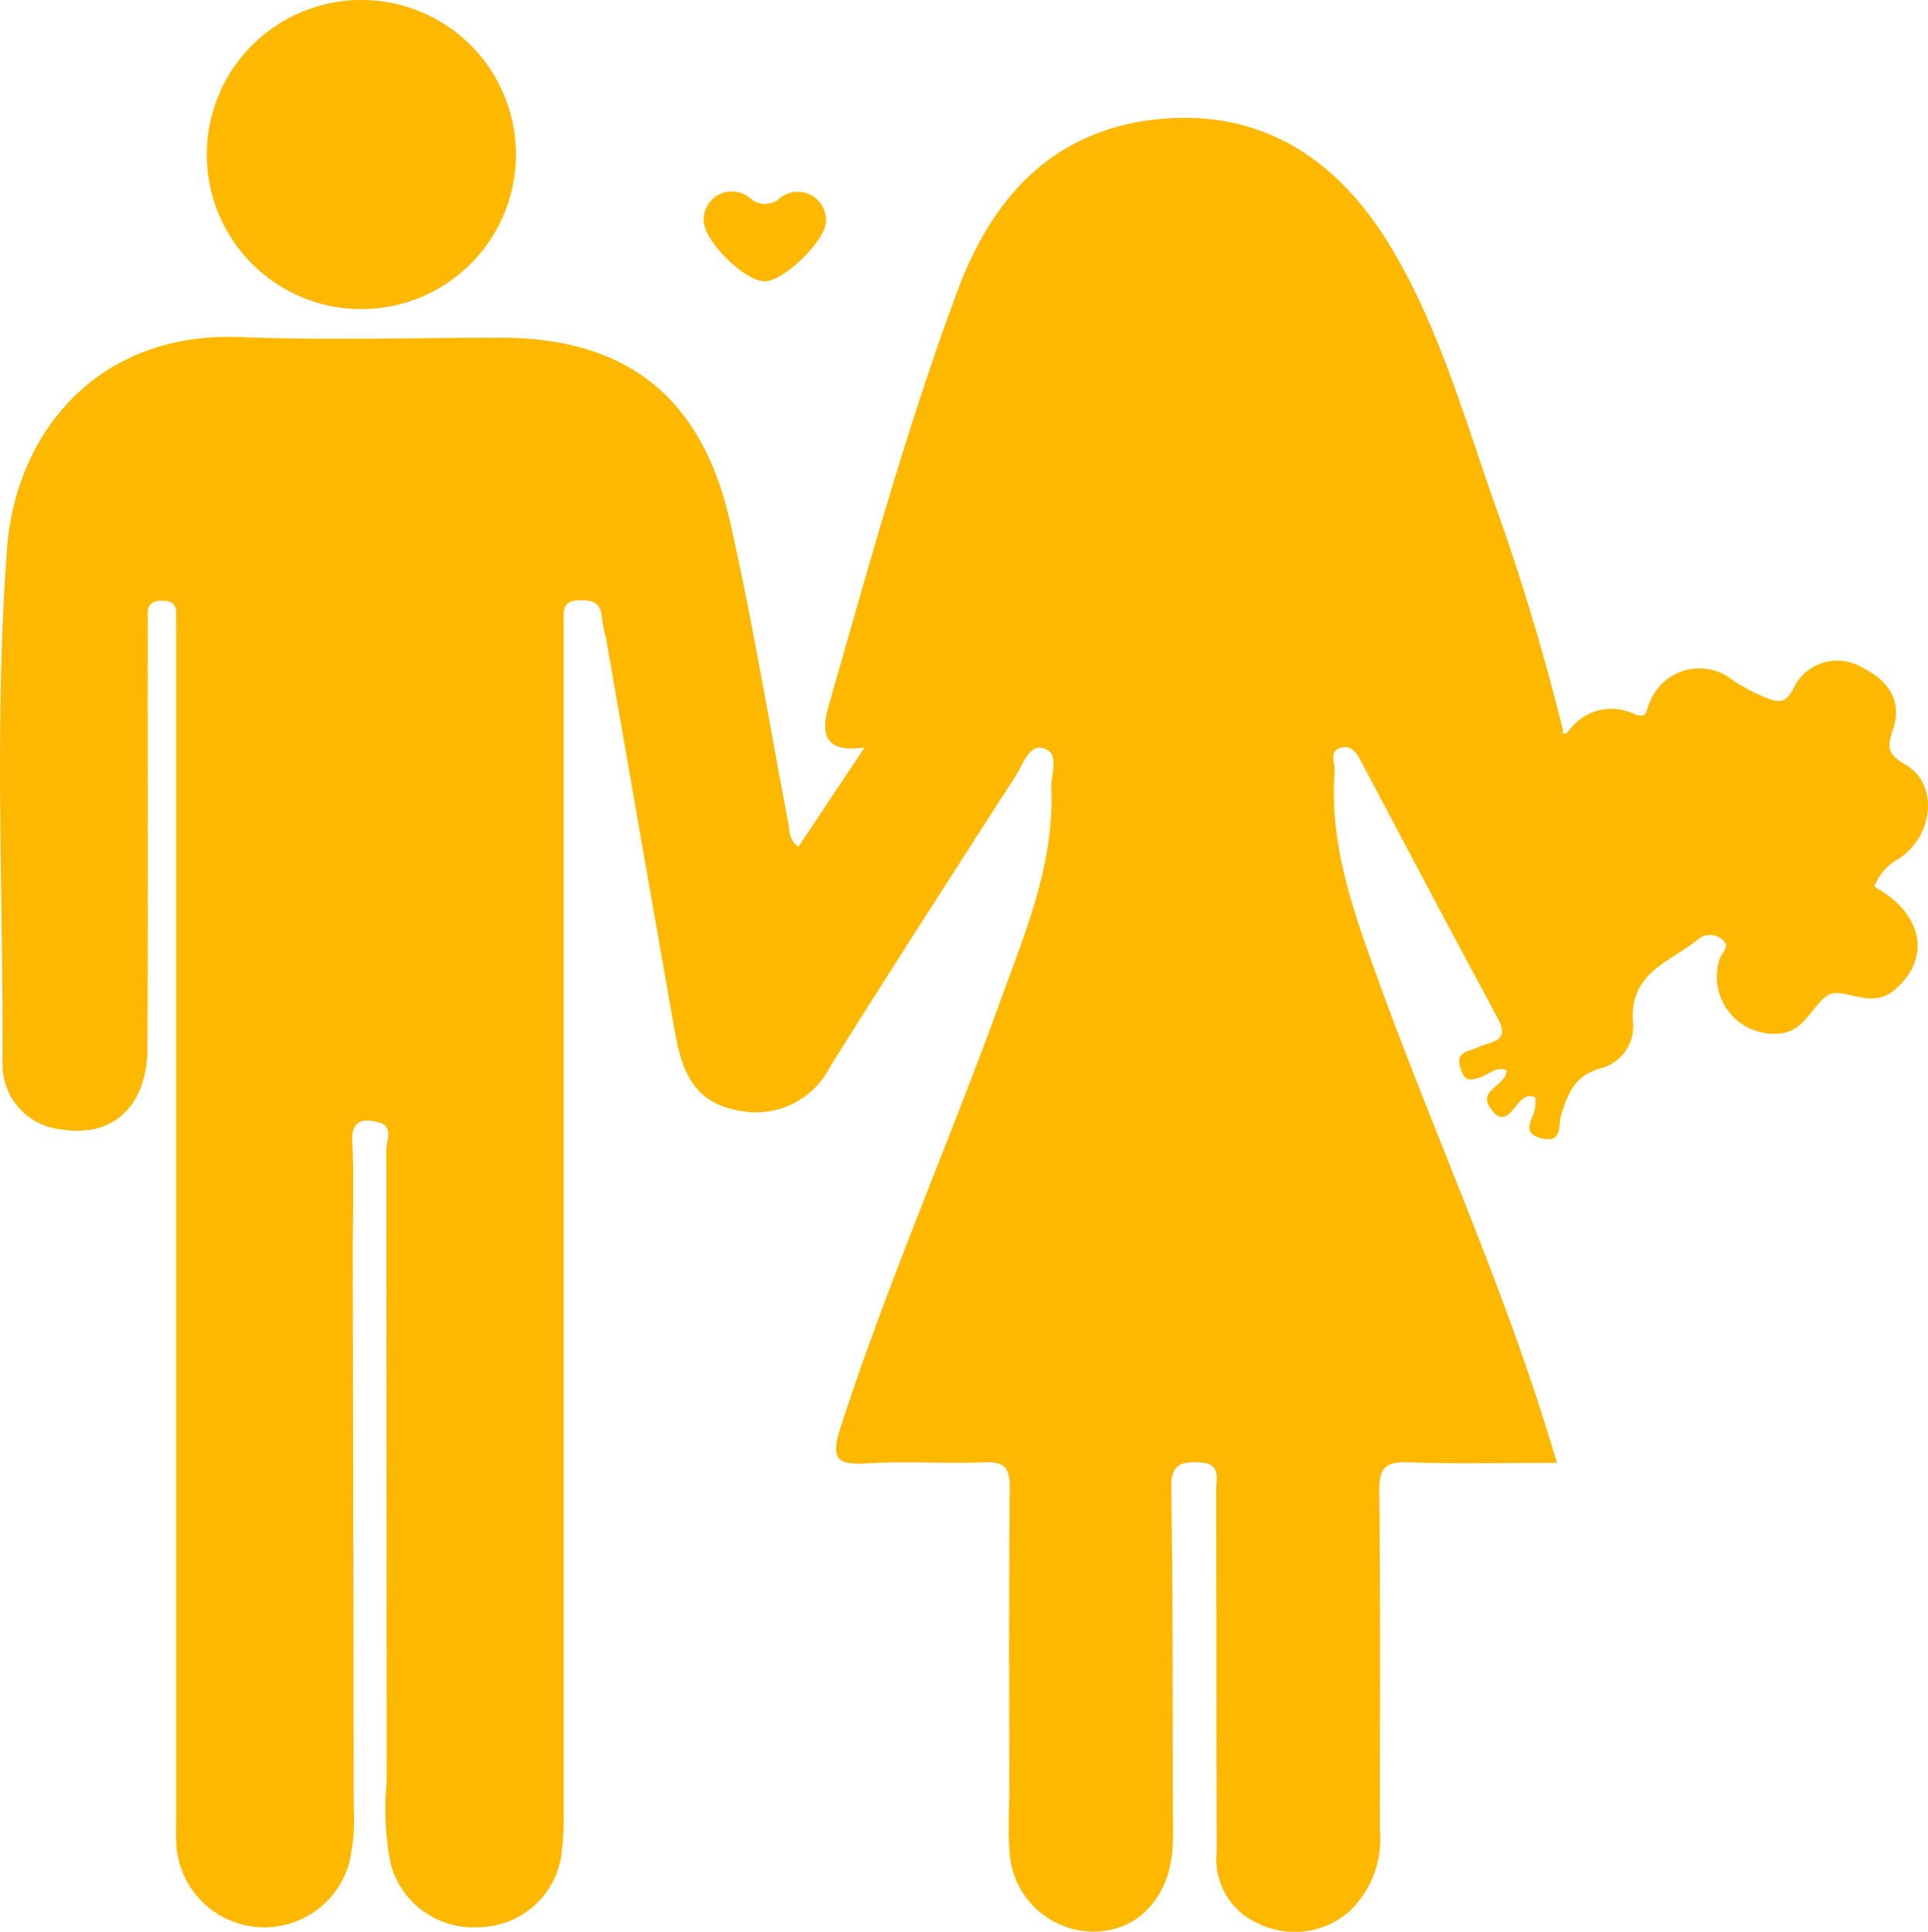 <svg xmlns="http://www.w3.org/2000/svg" width="98.254" height="98.439" viewBox="0 0 98.254 98.439">
  <g id="vetor-casamento" transform="translate(0 0)">
    <g id="Grupo_33" data-name="Grupo 33" transform="translate(0 0)">
      <path id="Caminho_17" data-name="Caminho 17" d="M914.7,253.9a2.674,2.674,0,0,1,3.261-.866c.74.352.665-.2.842-.556a2.719,2.719,0,0,1,4.261-1.124,9.057,9.057,0,0,0,1.576.839c.8.346,1.137.32,1.556-.556a2.465,2.465,0,0,1,3.446-.94c1.279.62,2.056,1.651,1.577,3.116-.3.911-.336,1.281.618,1.824,1.691.963,1.479,3.593-.323,4.791a2.674,2.674,0,0,0-1.26,1.433c2.524,1.372,2.931,3.71.971,5.311-1.157.945-2.575-.217-3.3.2-.839.482-1.2,1.916-2.571,1.976a2.907,2.907,0,0,1-2.983-3.791c.092-.336.6-.659.116-1.022a.949.949,0,0,0-1.231.024c-1.432,1.159-3.559,1.7-3.291,4.311a2.209,2.209,0,0,1-1.7,2.259c-1.287.366-1.641,1.293-1.976,2.394-.145.476.081,1.412-.954,1.172-1.169-.271-.42-1.011-.364-1.583.016-.161.016-.323.024-.492-.97-.6-1.3,2.006-2.318.5-.626-.922.826-1.105.841-1.9-.534-.243-.958.258-1.443.39-.456.124-.678.149-.86-.36s-.192-.851.386-1.031c.316-.1.613-.26.931-.347.744-.205.963-.517.537-1.306-2.315-4.281-4.581-8.589-6.863-12.888-.238-.447-.464-1.017-1.051-.917-.744.127-.366.814-.4,1.245-.276,3.7.945,7.08,2.168,10.467,2.741,7.59,6.091,14.941,8.516,22.654.2.629.391,1.261.649,2.093-2.647,0-5.122.063-7.591-.028-1.153-.043-1.479.286-1.466,1.48.063,5.744.028,11.489.028,17.234a5.083,5.083,0,0,1-1.512,4.128,4.217,4.217,0,0,1-4.661.671,3.573,3.573,0,0,1-2.143-3.659c-.019-6.139-.012-12.278-.028-18.417,0-.615.275-1.393-.841-1.431-.975-.033-1.467.085-1.447,1.319.089,5.574.068,11.15.084,16.725,0,.507.015,1.015-.011,1.52-.133,2.562-1.726,4.3-3.956,4.345a4.3,4.3,0,0,1-4.36-4.188c-.089-1-.011-2.024-.011-3.036,0-5.125-.029-10.251.026-15.376.011-1.055-.286-1.352-1.3-1.313-1.985.077-3.979-.061-5.96.051-1.481.085-1.9-.164-1.375-1.8,2.384-7.373,5.507-14.452,8.14-21.723,1.275-3.522,2.773-7.008,2.611-10.89-.029-.691.431-1.716-.32-2-.8-.306-1.1.761-1.466,1.336-3.179,4.934-6.356,9.869-9.475,14.843a4.24,4.24,0,0,1-4.572,2.277c-1.951-.325-2.882-1.419-3.315-3.854-1.2-6.753-2.368-13.513-3.551-20.269a8.883,8.883,0,0,1-.2-.991c-.05-.854-.564-.938-1.247-.906-.754.036-.709.541-.707,1.06,0,.563,0,1.126,0,1.69q0,29.569,0,59.138a13.964,13.964,0,0,1-.092,1.852,4.29,4.29,0,0,1-4.134,3.866,4.352,4.352,0,0,1-4.605-3.3,14.4,14.4,0,0,1-.19-4.027q0-16.136-.017-32.272c0-.478.4-1.228-.408-1.412-.716-.165-1.387-.185-1.325,1.01.1,1.91.023,3.828.026,5.743q.025,14.107.049,28.215a9.8,9.8,0,0,1-.251,2.846,4.492,4.492,0,0,1-8.791-1.037c-.027-.505-.007-1.013-.007-1.52q0-29.991,0-59.983c0-.394-.013-.789,0-1.183.022-.536-.283-.67-.729-.67s-.737.17-.723.688c.011.394,0,.789,0,1.183,0,6.984.022,13.968-.014,20.952-.015,2.947-1.782,4.557-4.367,4.122a3.309,3.309,0,0,1-3.016-3.278c.038-8.781-.435-17.576.231-26.34.451-5.939,4.666-11.049,11.885-10.758,4.409.177,8.831.032,13.247.033,6.395,0,10.264,2.977,11.713,9.382,1.152,5.092,1.993,10.257,2.973,15.389.072.377.016.8.505,1.18l3.372-5.067c-2.128.3-2.211-.792-1.824-2.141,2.042-7.117,4-14.267,6.591-21.2,1.792-4.786,4.916-8.14,10.191-8.678,5.325-.543,9.177,2.071,11.842,6.475,2.412,3.986,3.705,8.517,5.24,12.909a117.98,117.98,0,0,1,3.553,11.748c-.041.841-.633,1.144-1.3,1.259-.722.124-.78.457-.5,1.044a81.1,81.1,0,0,0,4.233,7.981c.548-.328.637-.71.389-1.181-.105-.2-.323-.318-.432-.507-1.065-1.851-1.18-4.12-2.706-5.829C913.489,256,913.9,254.692,914.7,253.9Z" transform="translate(-834.738 -216.676)" fill="#ffb800"/>
      <path id="Caminho_18" data-name="Caminho 18" d="M882.308,212.464a7.876,7.876,0,1,1-7.872-7.907A7.871,7.871,0,0,1,882.308,212.464Z" transform="translate(-856.016 -204.557)" fill="#ffb800"/>
      <path id="Caminho_19" data-name="Caminho 19" d="M1069.728,315.011c-.91,2.466-.714,3.184,1.447,4.383.666.37.284.659.18,1.035-.267.963-.273,2.054.607,2.546,2.052,1.147.677,1.945-.125,2.95-1.917-3.272-3.682-6.526-5.268-9.954,1.063-.313,2.331.394,2.848-.974Q1069.573,315,1069.728,315.011Z" transform="translate(-989.769 -277.627)" fill="#ffb800"/>
      <path id="Caminho_20" data-name="Caminho 20" d="M949.222,235.611c-.034.977-2.182,3.053-3.13,3.025-1.043-.031-3.086-2.069-3.093-3.086a1.433,1.433,0,0,1,2.359-1.154,1.134,1.134,0,0,0,1.554-.028A1.438,1.438,0,0,1,949.222,235.611Z" transform="translate(-907.135 -224.299)" fill="#ffb800"/>
      <path id="Caminho_21" data-name="Caminho 21" d="M1001.527,255.8c-.014-.067,0,.215-.388.248s-.82.129-1.1-.176a5.07,5.07,0,0,1-.58-.993,36.96,36.96,0,0,0-3.314-4.93,8.516,8.516,0,0,0-7.7-3.617,51.3,51.3,0,0,1-7.274,0,8.481,8.481,0,0,0-7.574,3.552,47.27,47.27,0,0,0-3.548,5.171c-.265.437-.444,1.227-1.138.922-.6-.263-.136-.885-.015-1.309,1.676-5.872,3.422-11.724,5.427-17.494a13.951,13.951,0,0,1,4.332-6.705c4.394-3.468,10.664-2.378,14.083,2.412a34.865,34.865,0,0,1,3.795,7.853c1.714,4.412,3.222,8.9,4.564,13.436C1001.214,254.6,1001.319,255.026,1001.527,255.8Z" transform="translate(-924.258 -220.532)" fill="#ffb800"/>
      <path id="Caminho_22" data-name="Caminho 22" d="M884,260.221v5.586c-1.752-.711-3.439-1.337-5.072-2.082a2.735,2.735,0,0,0-2.626-.042c-1.618.8-3.344,1.383-5.173,2.117v-5.565c1.5.613,2.971,1.092,4.32,1.8a4.187,4.187,0,0,0,4.177-.041C880.989,261.3,882.461,260.834,884,260.221Z" transform="translate(-859.076 -241.409)" fill="#ffb800"/>
      <path id="Caminho_23" data-name="Caminho 23" d="M1098.086,335.563c.173-.667.406-1.424,1.337-1.5.584-.049,1.351.617,1.205.8-.5.632-.227,1.859-1.276,1.972C1098.681,336.9,1098.094,336.5,1098.086,335.563Z" transform="translate(-1010.845 -290.317)" fill="#ffb800"/>
      <path id="Caminho_24" data-name="Caminho 24" d="M1093.589,309.98c.7.138,1.455.439,1.429,1.38-.013.477-.531,1.367-.92,1.028-.6-.525-1.849.106-1.9-1.066A1.178,1.178,0,0,1,1093.589,309.98Z" transform="translate(-1006.906 -274.373)" fill="#ffb800"/>
      <path id="Caminho_25" data-name="Caminho 25" d="M1080.359,318.853c-.844-.113-1.485-.29-1.483-1.155,0-.83.287-1.534,1.219-1.658a1.6,1.6,0,0,1,1.275.729C1080.72,317.335,1081.252,318.555,1080.359,318.853Z" transform="translate(-997.999 -278.381)" fill="#ffb800"/>
      <path id="Caminho_26" data-name="Caminho 26" d="M1115.609,311.652c-.312-.861-1.6-.424-1.8-1.329a1.016,1.016,0,0,1,1.064-1.326,1.478,1.478,0,0,1,1.653,1.265C1116.62,310.874,1116.164,311.257,1115.609,311.652Z" transform="translate(-1021.337 -273.722)" fill="#ffb800"/>
      <path id="Caminho_27" data-name="Caminho 27" d="M1113.831,331.826c-.148-.974-1.736-.188-1.708-1.4.016-.712.414-1.3,1.236-1.215.8.087,1.531.449,1.523,1.4A1.239,1.239,0,0,1,1113.831,331.826Z" transform="translate(-1020.232 -287.101)" fill="#ffb800"/>
      <path id="Caminho_28" data-name="Caminho 28" d="M1105.835,349.895c-.088.973-.447,1.526-1.261,1.427-.8-.1-1.536-.454-1.51-1.429.015-.554.5-1.311.91-1.034C1104.582,349.267,1105.623,349.12,1105.835,349.895Z" transform="translate(-1014.174 -300.083)" fill="#ffb800"/>
      <path id="Caminho_29" data-name="Caminho 29" d="M1118.81,343.059c.9.145,1.415.47,1.343,1.3a1.46,1.46,0,0,1-1.39,1.531c-.534.022-1.326-.705-1.113-.909C1118.239,344.421,1117.937,343.263,1118.81,343.059Z" transform="translate(-1023.904 -296.278)" fill="#ffb800"/>
      <path id="Caminho_30" data-name="Caminho 30" d="M1086.427,332.691c-.734-.122-1.474-.346-1.543-1.3a1.291,1.291,0,0,1,.843-1.273c.348.863,1.827.088,1.9,1.281A1.126,1.126,0,0,1,1086.427,332.691Z" transform="translate(-1002.015 -287.709)" fill="#ffb800"/>
      <path id="Caminho_31" data-name="Caminho 31" d="M1099.238,325.524c.893-.485-.25-2.415,1.521-2.077a1.07,1.07,0,0,1,.954,1.313C1101.413,326.483,1100.02,325,1099.238,325.524Z" transform="translate(-1011.616 -283.269)" fill="#ffb800"/>
      <path id="Caminho_32" data-name="Caminho 32" d="M1122.2,325.308c-.5-.841-1.69-1.319-1.1-2.406.294-.544,1.048-.276,1.444.1C1123.325,323.753,1122.944,324.473,1122.2,325.308Z" transform="translate(-1026.127 -282.726)" fill="#ffb800"/>
      <path id="Caminho_33" data-name="Caminho 33" d="M1104.292,314.086c.42.361,1.184.5.477,1.208-.249.247-.555.8-.858.4C1103.507,315.17,1104.23,314.694,1104.292,314.086Z" transform="translate(-1014.659 -277.099)" fill="#ffb800"/>
      <path id="Caminho_34" data-name="Caminho 34" d="M1001.727,249.054a7.423,7.423,0,0,1-7.506-7.4,7.584,7.584,0,0,1,15.166-.182A7.424,7.424,0,0,1,1001.727,249.054Z" transform="translate(-941.388 -224.247)" fill="#ffb800"/>
    </g>
  </g>
</svg>
